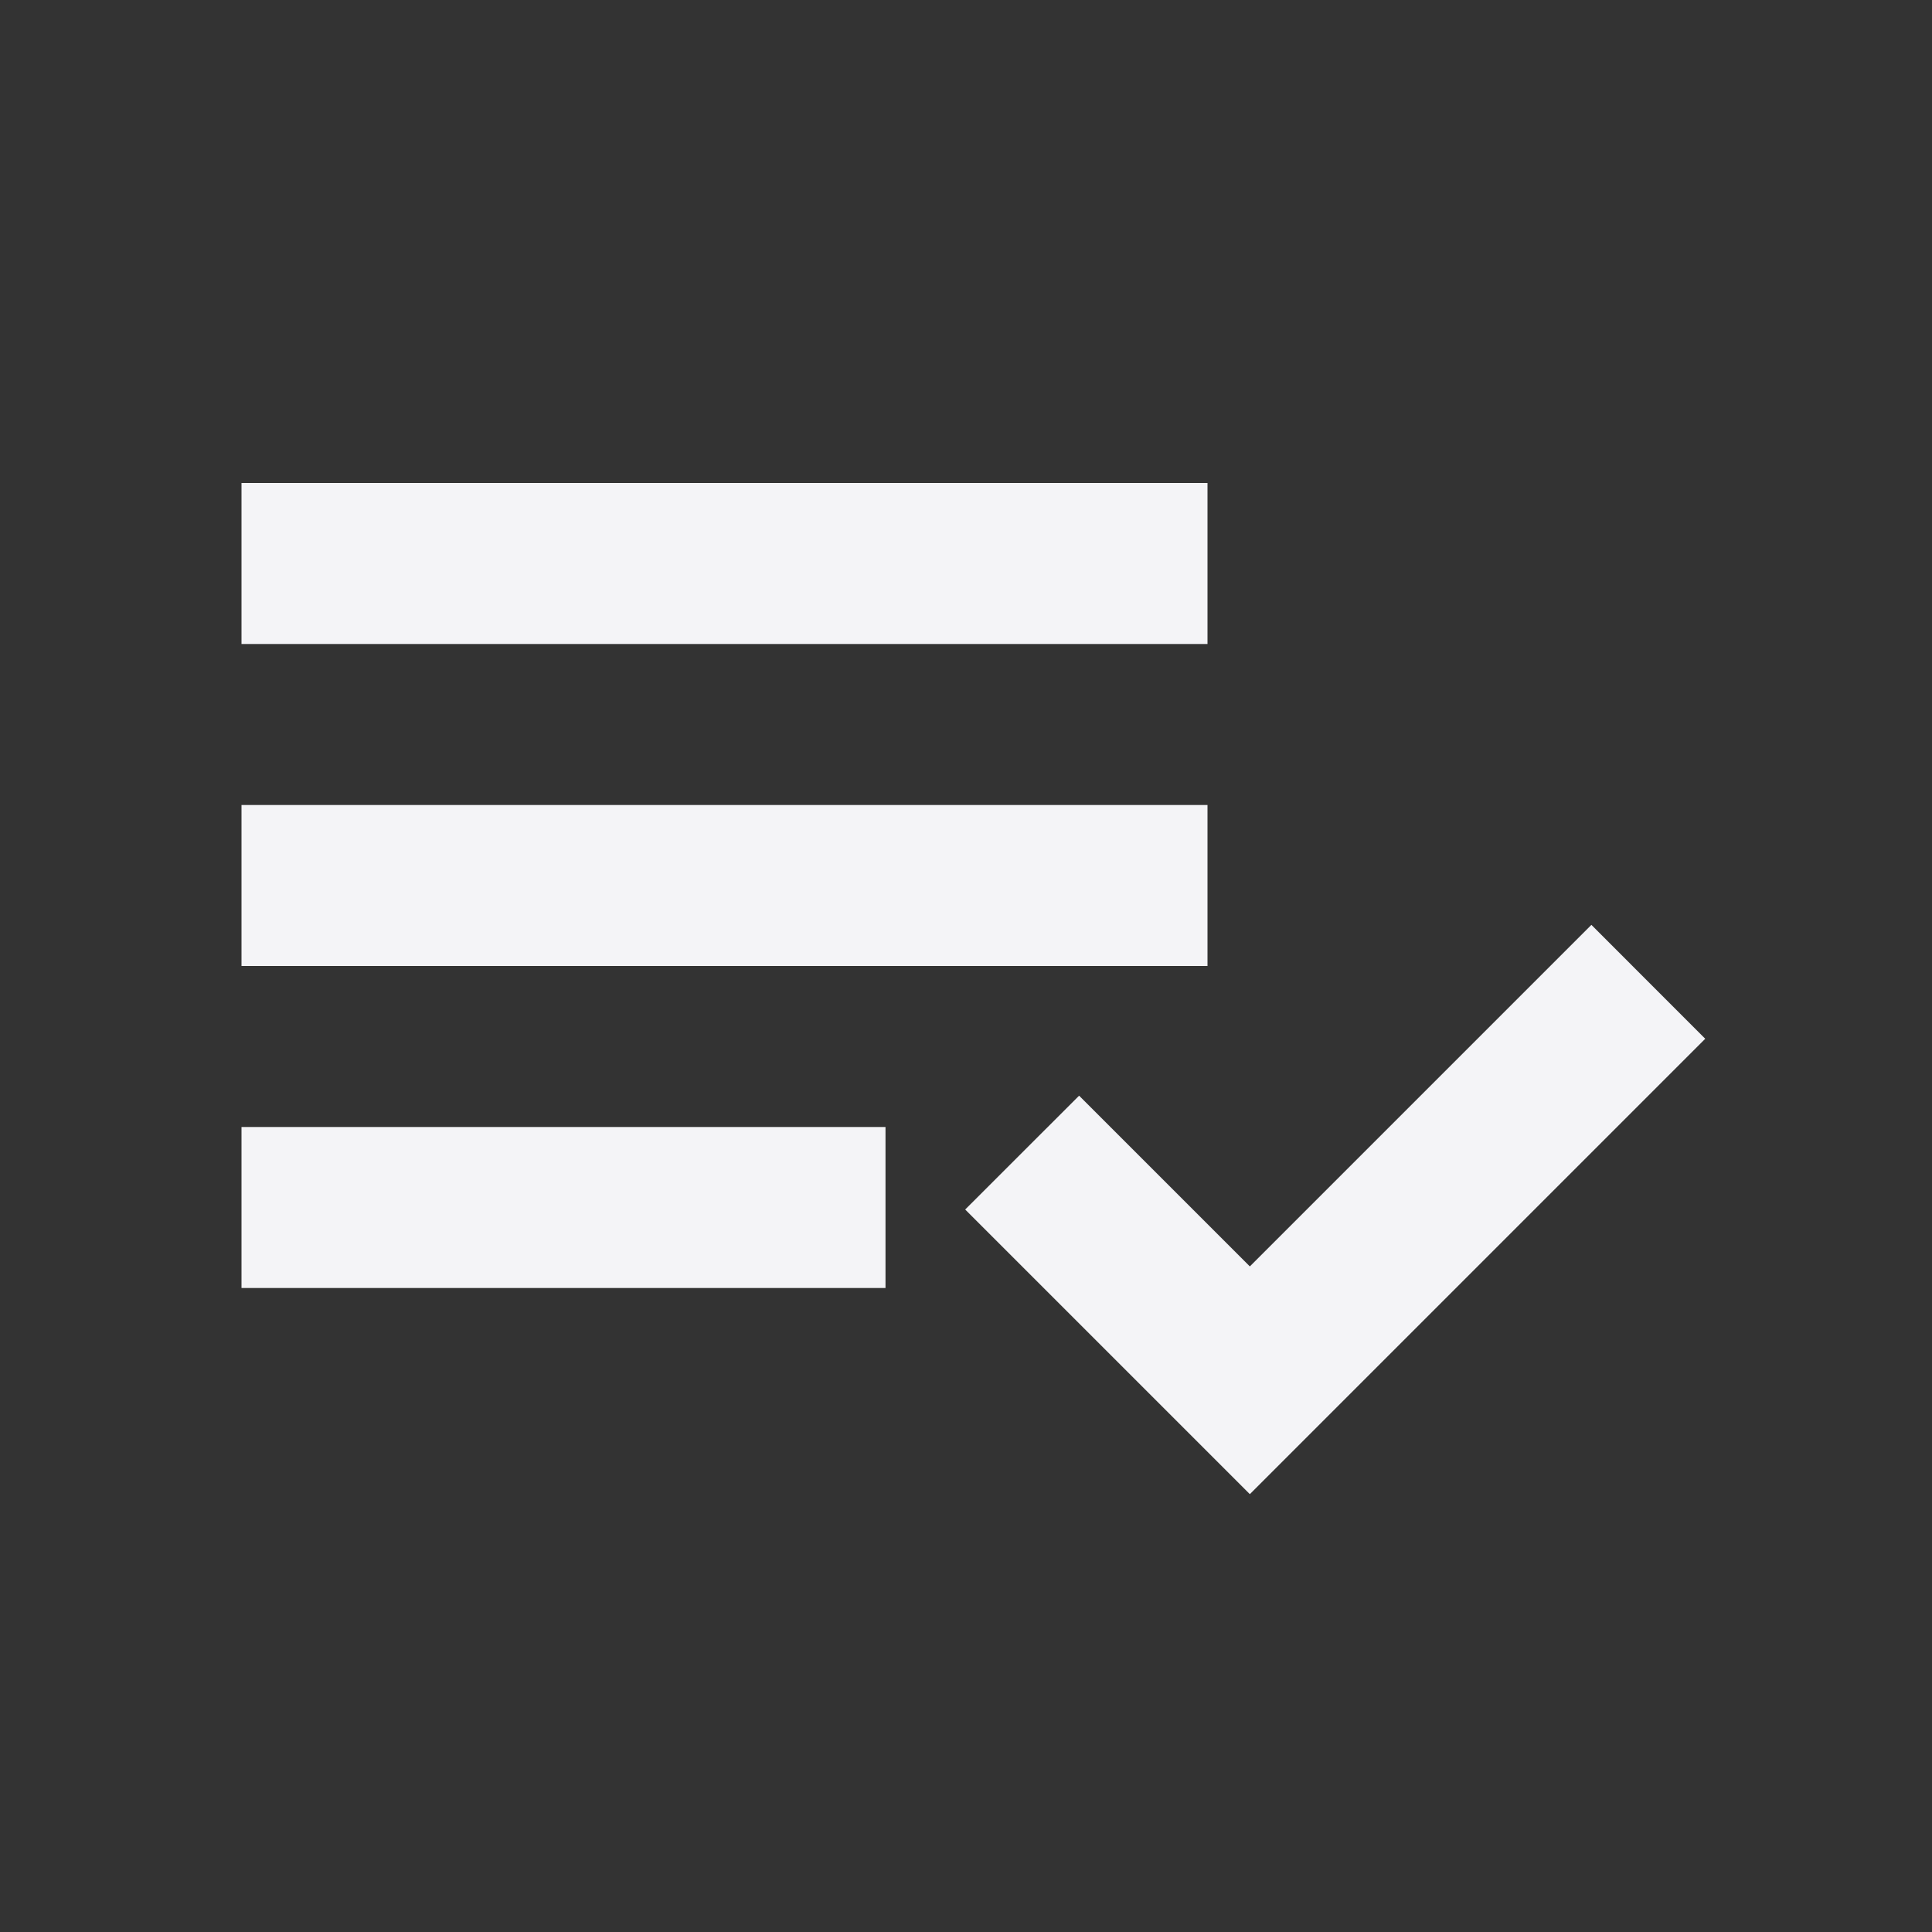 <svg fill="none" height="24" width="24" xmlns="http://www.w3.org/2000/svg"><rect width="100%" height="100%" fill="#333333" stroke="none"/><path d="m15 6h-12v2h12zm0 4h-12v2h12zm-12 4h8v2h-8zm8.99 1.025 1.415-1.414 2.121 2.121 4.243-4.243 1.414 1.415-5.657 5.657z" fill="#f4f4f7"/></svg>